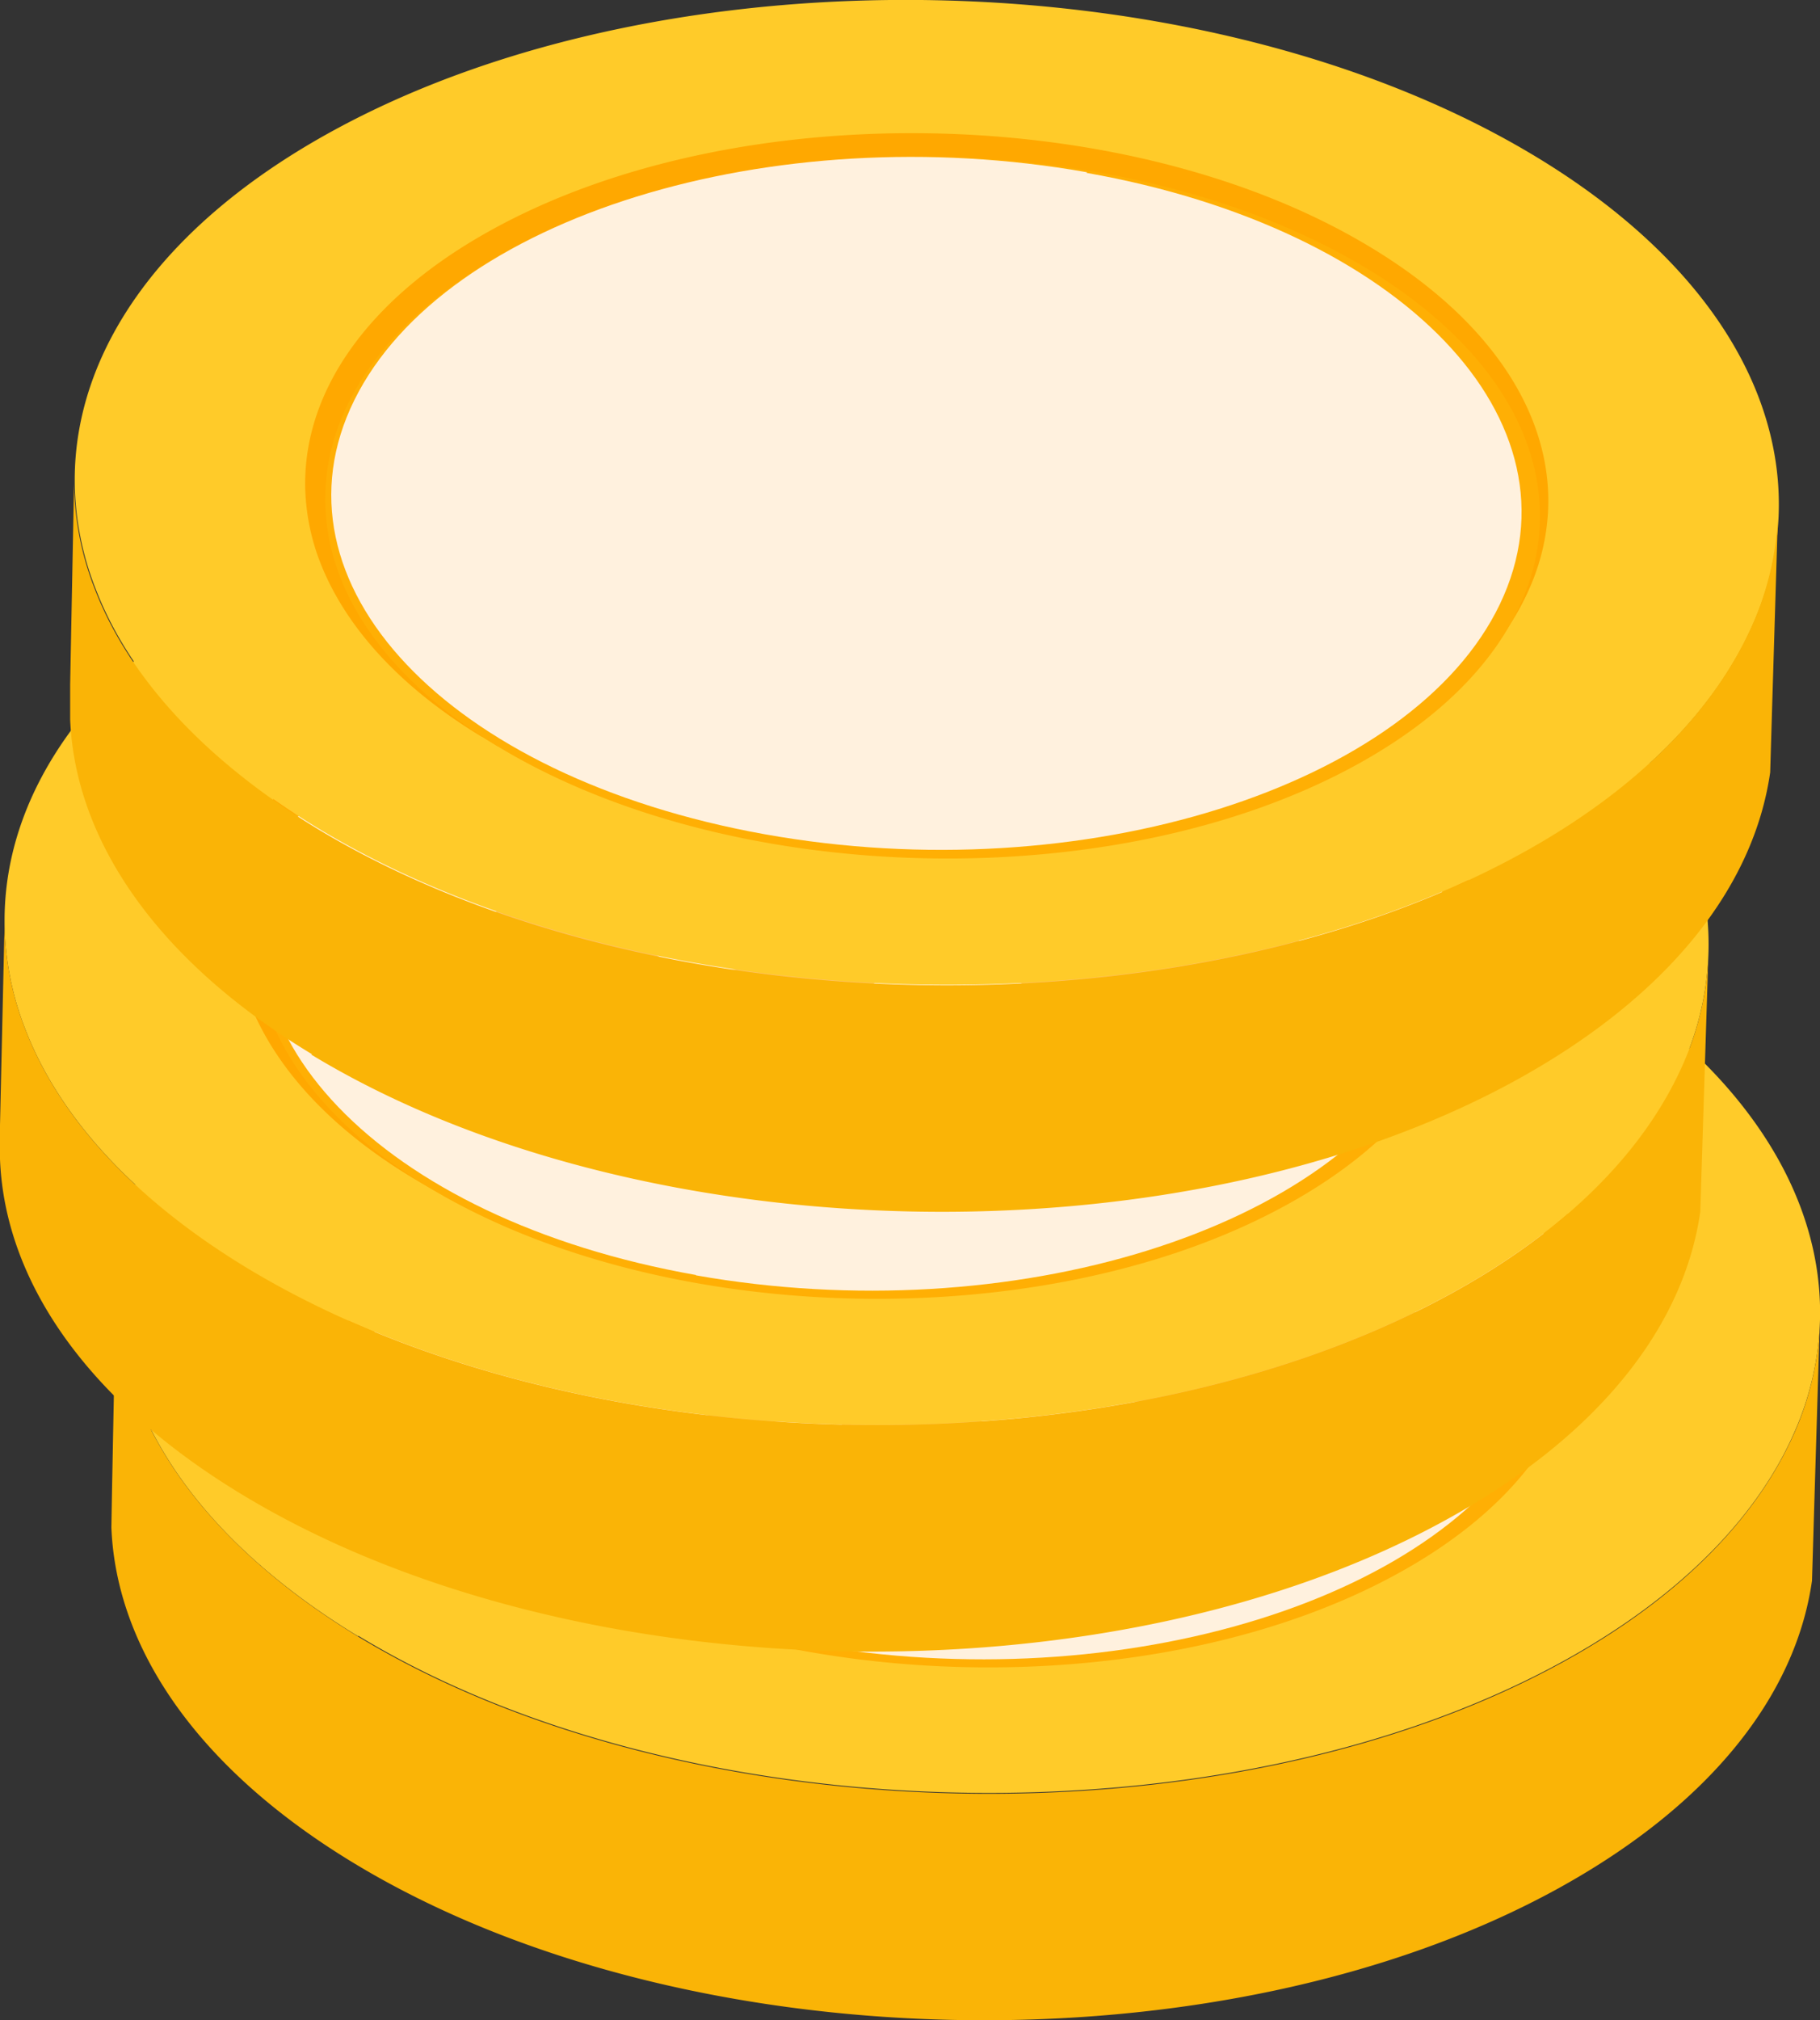 <svg xmlns="http://www.w3.org/2000/svg" viewBox="0 0 159.3 176.78"><rect x="0" y="0" width="159.3" height="176.78" fill="#333333" stroke="none"/><defs><style>.cls-1{fill:#ffcb29;}.cls-2{fill:#ffa800;}.cls-3{fill:#ffaf04;}.cls-4{fill:#fab406;}.cls-5{fill:#fff1de;}.cls-6{fill:#ffc261;}</style></defs><title>Asset 1</title><g id="Layer_2" data-name="Layer 2"><g id="Layer_1-2" data-name="Layer 1"><path class="cls-1" d="M31.36,143.19c-10-6.08-16.52-13.36-19.42-21a26.14,26.14,0,0,1-1.79-9.14v-.3c0-11.2,7.51-22.28,22.48-30.5,29.48-16.2,76.71-15.2,105.48,2.23,14.65,8.88,21.7,20.32,21.17,31.55a26.26,26.26,0,0,1-2.19,9.23c-3.24,7.46-10,14.45-20.28,20.11-29.47,16.2-76.69,15.19-105.45-2.23"/><path class="cls-2" d="M45.79,135.25c-7.32-4.43-12-9.74-14.16-15.28a19.38,19.38,0,0,1-1.31-6.67v-.22c0-8.16,5.49-16.25,16.4-22.24,21.51-11.82,56-11.1,77,1.62,10.69,6.48,15.83,14.83,15.44,23a19.07,19.07,0,0,1-1.6,6.73c-2.36,5.45-7.28,10.54-14.79,14.67-21.5,11.82-55.95,11.08-76.93-1.63"/><path class="cls-3" d="M47.19,136.1c-7.15-4.33-11.77-9.52-13.84-14.93a18.74,18.74,0,0,1-1.27-6.52v-.21c0-8,5.35-15.88,16-21.74,21-11.55,54.68-10.84,75.19,1.58,10.45,6.33,15.47,14.49,15.09,22.5a18.39,18.39,0,0,1-1.56,6.57c-2.3,5.33-7.12,10.31-14.45,14.34-21,11.55-54.67,10.83-75.18-1.59"/><path class="cls-4" d="M30.92,163c-13.69-8.3-20.75-18.83-21.17-29.33v-.06l.05-2.94.34-17.6a26.14,26.14,0,0,0,1.79,9.14c2.9,7.59,9.38,14.87,19.42,21,28.76,17.42,76,18.43,105.45,2.23,10.29-5.66,17-12.65,20.28-20.11a26.26,26.26,0,0,0,2.19-9.23l-.5,16.52v0l-.17,5.7c-1.43,10-8.86,19.57-22.22,26.93C106.92,181.46,59.69,180.46,30.92,163"/><path class="cls-5" d="M70.67,143.83C43.08,139,26.86,122.1,34.5,106.11S71,81,98.86,85.93s43.83,22,35.91,38-36.55,24.8-64.1,19.93"/><path class="cls-6" d="M74.28,123.3s-3.07,3.25,4.37,7.53c7.64,4.52,17.92,0,20.74-1.39l9.22,5.62,5.52-3-9.21-5.61,4-2.18,9.21,5.62,5.52-3-9.2-5.63,10.47-5.77-5.23-3.19-4.08,2.25a5.34,5.34,0,0,1-4.73.18S88.43,101,87.31,100.27s-.1-1.36-.1-1.36l4.63-2.56-5.29-4.83-10.84,6-8.78-5.36L61.4,95.26l8.78,5.35-4,2.2-8.78-5.36-5.51,3.07,8.78,5.35-2.11,1.24c-8.6,5.35-8.18,10.53-.76,15s16.43,1.15,16.43,1.15m28.77-2.62-5.37,3s-7.08,3.55-11.88.62,2.09-7.11,2.09-7.11l4.92-2.72Zm-32.55-13,5.94-3.29,11.29,6.89-6.48,3.59s-8.49,4.3-13.79,1.07,3-8.26,3-8.26"/><path class="cls-1" d="M21.6,110.93C11.57,104.85,5.09,97.58,2.19,90A26.2,26.2,0,0,1,.4,80.84v-.3c0-11.19,7.51-22.27,22.48-30.49,29.48-16.21,76.7-15.21,105.47,2.22C143,61.15,150.06,72.6,149.52,83.83a26,26,0,0,1-2.18,9.22c-3.24,7.47-10,14.46-20.28,20.11-29.48,16.21-76.69,15.2-105.46-2.23"/><path class="cls-2" d="M36,103c-7.32-4.44-12-9.75-14.16-15.28a19.2,19.2,0,0,1-1.31-6.67v-.22c0-8.17,5.48-16.25,16.4-22.25,21.51-11.82,56-11.09,76.94,1.62,10.7,6.48,15.84,14.83,15.45,23a19,19,0,0,1-1.6,6.73c-2.36,5.45-7.29,10.55-14.79,14.67C91.47,116.45,57,115.71,36,103"/><path class="cls-3" d="M37.44,103.85c-7.15-4.34-11.77-9.53-13.84-14.94a18.73,18.73,0,0,1-1.27-6.51v-.22c0-8,5.35-15.88,16-21.74C59.36,48.89,93,49.6,113.54,62,124,68.36,129,76.52,128.63,84.52a18.44,18.44,0,0,1-1.56,6.58c-2.3,5.32-7.12,10.3-14.45,14.33-21,11.56-54.68,10.84-75.18-1.58"/><path class="cls-4" d="M21.17,130.77C7.48,122.48.42,112,0,101.44v0l0-3L.4,80.84A26.2,26.2,0,0,0,2.19,90c2.9,7.59,9.38,14.86,19.41,20.94,28.76,17.43,76,18.44,105.46,2.23,10.29-5.65,17-12.64,20.28-20.11a26,26,0,0,0,2.18-9.22L149,100.35v0l-.18,5.69c-1.43,10-8.85,19.58-22.21,26.93C97.17,149.2,49.94,148.2,21.17,130.77"/><path class="cls-5" d="M60.92,111.57C33.33,106.7,17.1,89.84,24.75,73.85S61.28,48.71,89.1,53.67s43.84,22,35.91,38-36.54,24.8-64.09,19.93"/><path class="cls-6" d="M64.53,91.05s-3.08,3.24,4.37,7.52c7.64,4.52,17.92,0,20.73-1.39l9.23,5.62,5.51-3-9.2-5.61,4-2.18,9.2,5.62,5.53-3-9.2-5.62,10.47-5.78L109.89,80l-4.08,2.25a5.36,5.36,0,0,1-4.73.17S78.67,68.74,77.55,68s-.09-1.35-.09-1.35l4.62-2.57L76.8,59.26,66,65.29l-8.78-5.37L51.65,63l8.78,5.36-4,2.19L47.7,65.2l-5.52,3.07L51,73.62l-2.12,1.23c-8.59,5.36-8.17,10.53-.75,15s16.43,1.16,16.43,1.16M93.3,88.42l-5.37,3S80.85,94.93,76,92s2.09-7.11,2.09-7.11l4.93-2.72Zm-32.55-13,5.93-3.29L78,79.07,71.5,82.65S63,87,57.71,83.73s3-8.26,3-8.26"/><path class="cls-1" d="M27.75,72.42c-10-6.08-16.52-13.36-19.42-21a26.14,26.14,0,0,1-1.79-9.14V42c0-11.19,7.51-22.27,22.48-30.49C58.5-4.68,105.73-3.68,134.5,13.75c14.65,8.88,21.7,20.33,21.17,31.56a26.26,26.26,0,0,1-2.19,9.23C150.24,62,143.49,69,133.2,74.65c-29.47,16.2-76.69,15.19-105.45-2.23"/><path class="cls-2" d="M42.18,64.48c-7.32-4.43-12-9.74-14.16-15.28a19.38,19.38,0,0,1-1.31-6.67v-.22c0-8.16,5.48-16.25,16.4-22.24,21.51-11.83,56-11.1,76.94,1.62,10.7,6.48,15.84,14.83,15.45,23a19.07,19.07,0,0,1-1.6,6.73c-2.36,5.44-7.28,10.54-14.79,14.67-21.5,11.82-55.95,11.08-76.93-1.63"/><path class="cls-3" d="M43.58,65.33C36.43,61,31.81,55.81,29.74,50.4a18.78,18.78,0,0,1-1.27-6.52v-.22c0-8,5.35-15.87,16-21.73,21-11.56,54.68-10.84,75.19,1.58C130.13,29.84,135.15,38,134.77,46a18.39,18.39,0,0,1-1.56,6.57c-2.3,5.33-7.12,10.31-14.45,14.34-21,11.55-54.67,10.83-75.18-1.59"/><path class="cls-4" d="M27.31,92.25C13.62,84,6.56,73.43,6.14,62.93v-.06l0-2.94.34-17.6a26.14,26.14,0,0,0,1.79,9.14c2.9,7.59,9.38,14.87,19.42,21,28.76,17.42,76,18.43,105.45,2.23,10.29-5.66,17-12.65,20.28-20.11a26.26,26.26,0,0,0,2.19-9.23l-.5,16.52v0l-.17,5.7c-1.43,10-8.86,19.57-22.22,26.93-29.48,16.2-76.71,15.21-105.48-2.23"/><path class="cls-5" d="M95.12,15.13c27.59,4.87,43.81,21.73,36.17,37.72S94.76,78,66.93,73s-43.83-22-35.91-38,36.55-24.8,64.1-19.93"/></g></g></svg>